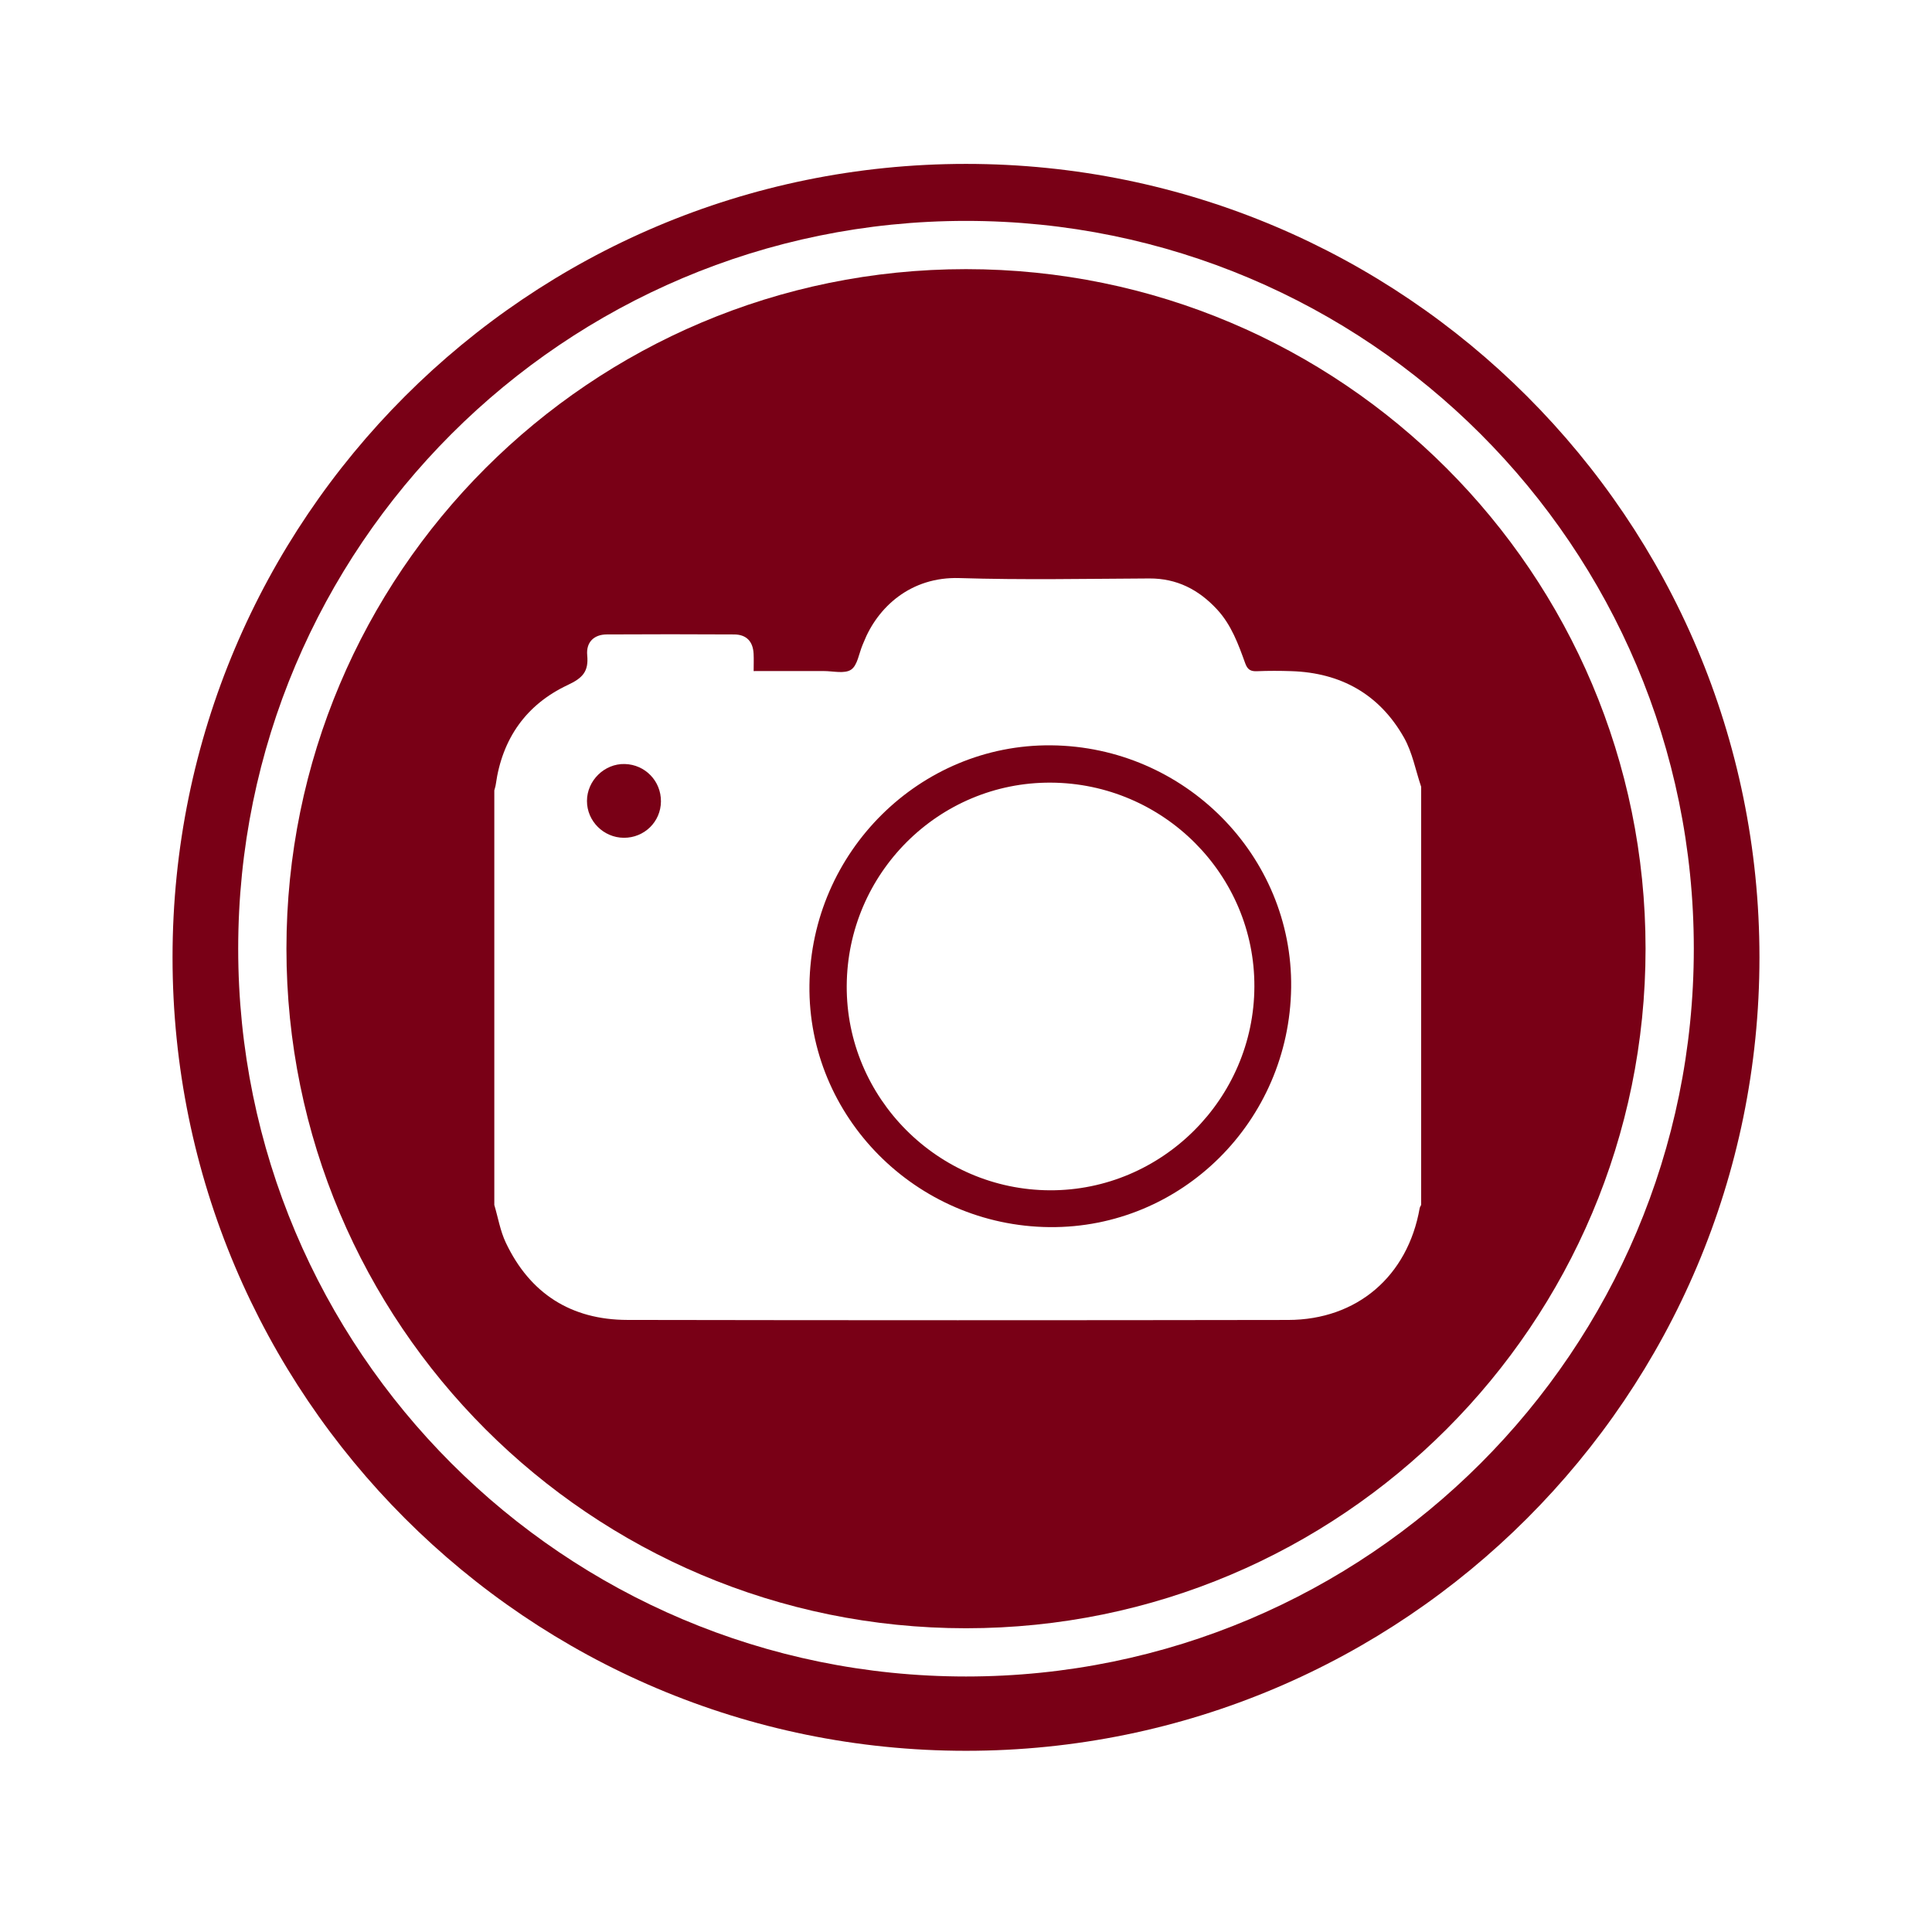 <?xml version="1.0" encoding="utf-8"?>
<!-- Generator: Adobe Illustrator 16.0.0, SVG Export Plug-In . SVG Version: 6.00 Build 0)  -->
<!DOCTYPE svg PUBLIC "-//W3C//DTD SVG 1.1//EN" "http://www.w3.org/Graphics/SVG/1.1/DTD/svg11.dtd">
<svg version="1.1" xmlns="http://www.w3.org/2000/svg" xmlns:xlink="http://www.w3.org/1999/xlink" x="0px" y="0px" width="192px"
	 height="192px" viewBox="0 0 192 192" enable-background="new 0 0 192 192" xml:space="preserve">
<g id="NOTICIAS23">
</g>
<g id="CALENDARI">
</g>
<g id="INCIDENCIES">
</g>
<g id="ACCEDIR">
</g>
<g id="SORTIR">
</g>
<g id="REGISTRE">
</g>
<g id="TUTORIAL">
</g>
<g id="TUTORIAL2">
</g>
<g id="CONVO">
</g>
<g id="COMUNICAT">
</g>
<g id="DIADA">
</g>
<g id="DIADA_2">
</g>
<g id="ENTRENO">
</g>
<g id="ENTRENO2">
</g>
<g id="DELEGACIÓ2">
</g>
<g id="EVENTO_SOCIAL">
</g>
<g id="ev2">
</g>
<g id="MAIL">
</g>
<g id="TELEFONO">
</g>
<g id="TLF_EMERG">
</g>
<g id="TRANS">
</g>
<g id="ACOMPAÑANT">
</g>
<g id="CONTRASEÑA">
</g>
<g id="CONTRA_x5F_2">
</g>
<g id="DADES_PERSONALS">
</g>
<g id="DADES_PERSONALS2">
</g>
<g id="EDITAR">
</g>
<g id="DELEGACIÓ">
</g>
<g id="PERFIL">
</g>
<g id="CONFIRMATS">
</g>
<g id="NO_CONFIRM">
</g>
<g id="CASTELLERS">
</g>
<g id="COMERCIAL">
</g>
<g id="COMERCIAL2">
</g>
<g id="CARREC">
</g>
<g id="REFRESH">
</g>
<g id="camara">
	<path fill="#790016" d="M96.001,16.288c-43.55,0-78.854,35.303-78.854,78.853c0,43.549,35.304,78.852,78.854,78.852
		c43.548,0,78.852-35.303,78.852-78.852C174.853,51.591,139.549,16.288,96.001,16.288z M96.001,166.608
		c-39.946,0-72.329-32.383-72.329-72.328c0-39.946,32.383-72.328,72.329-72.328c39.945,0,72.328,32.382,72.328,72.328
		C168.329,134.226,135.946,166.608,96.001,166.608z"/>
	<g>
		<path fill="#790016" d="M104.473,74.07c-13.059-0.128-23.865,10.585-24.031,23.825c-0.165,13.091,10.589,23.93,23.865,24.055
			c13.103,0.122,23.832-10.515,24.006-23.8C128.482,85.053,117.738,74.201,104.473,74.07z M104.358,118.29
			c-11.149-0.032-20.261-9.183-20.212-20.299c0.049-11.201,9.143-20.267,20.275-20.213c11.191,0.054,20.282,9.161,20.238,20.275
			C124.617,109.2,115.467,118.321,104.358,118.29z"/>
		<path fill="#790016" d="M62.09,75.927c-2.019-0.054-3.757,1.645-3.758,3.672c-0.002,2,1.65,3.649,3.664,3.659
			c2.037,0.01,3.671-1.589,3.688-3.61C65.701,77.621,64.117,75.98,62.09,75.927z"/>
		<path fill="#790016" d="M96.001,26.747c-37.299,0-67.535,30.236-67.535,67.533c0,37.298,30.236,67.534,67.535,67.534
			c37.297,0,67.533-30.236,67.533-67.534C163.534,56.983,133.298,26.747,96.001,26.747z M141.232,119.746
			c-0.049,0.105-0.125,0.207-0.145,0.317c-1.184,6.751-6.21,11.102-13.078,11.113c-21.887,0.036-43.774,0.037-65.661-0.003
			c-5.585-0.011-9.679-2.612-12.081-7.678c-0.555-1.168-0.771-2.496-1.143-3.75c0-13.731,0-27.464,0-41.196
			c0.05-0.199,0.119-0.395,0.146-0.597c0.639-4.557,3.029-7.941,7.148-9.875c1.478-0.693,2.094-1.335,1.939-2.954
			c-0.125-1.308,0.678-2.065,1.932-2.073c4.225-0.024,8.449-0.023,12.674,0.001c1.213,0.007,1.863,0.691,1.928,1.905
			c0.029,0.557,0.005,1.117,0.005,1.735c2.411,0,4.686,0.004,6.96-0.002c0.928-0.002,2.07,0.296,2.72-0.136
			c0.64-0.426,0.78-1.604,1.14-2.451c0.035-0.083,0.07-0.165,0.104-0.249c1.383-3.508,4.677-6.555,9.523-6.404
			c6.287,0.196,12.583,0.069,18.875,0.038c2.736-0.013,4.903,1.108,6.722,3.068c1.427,1.537,2.122,3.456,2.81,5.369
			c0.225,0.623,0.537,0.807,1.166,0.78c1.137-0.048,2.278-0.043,3.416-0.006c4.938,0.159,8.77,2.311,11.199,6.615
			c0.832,1.476,1.148,3.242,1.701,4.875C141.232,92.042,141.232,105.895,141.232,119.746z"/>
	</g>
</g>
<g id="musics">
</g>
<g id="Capa_39">
</g>
</svg>
